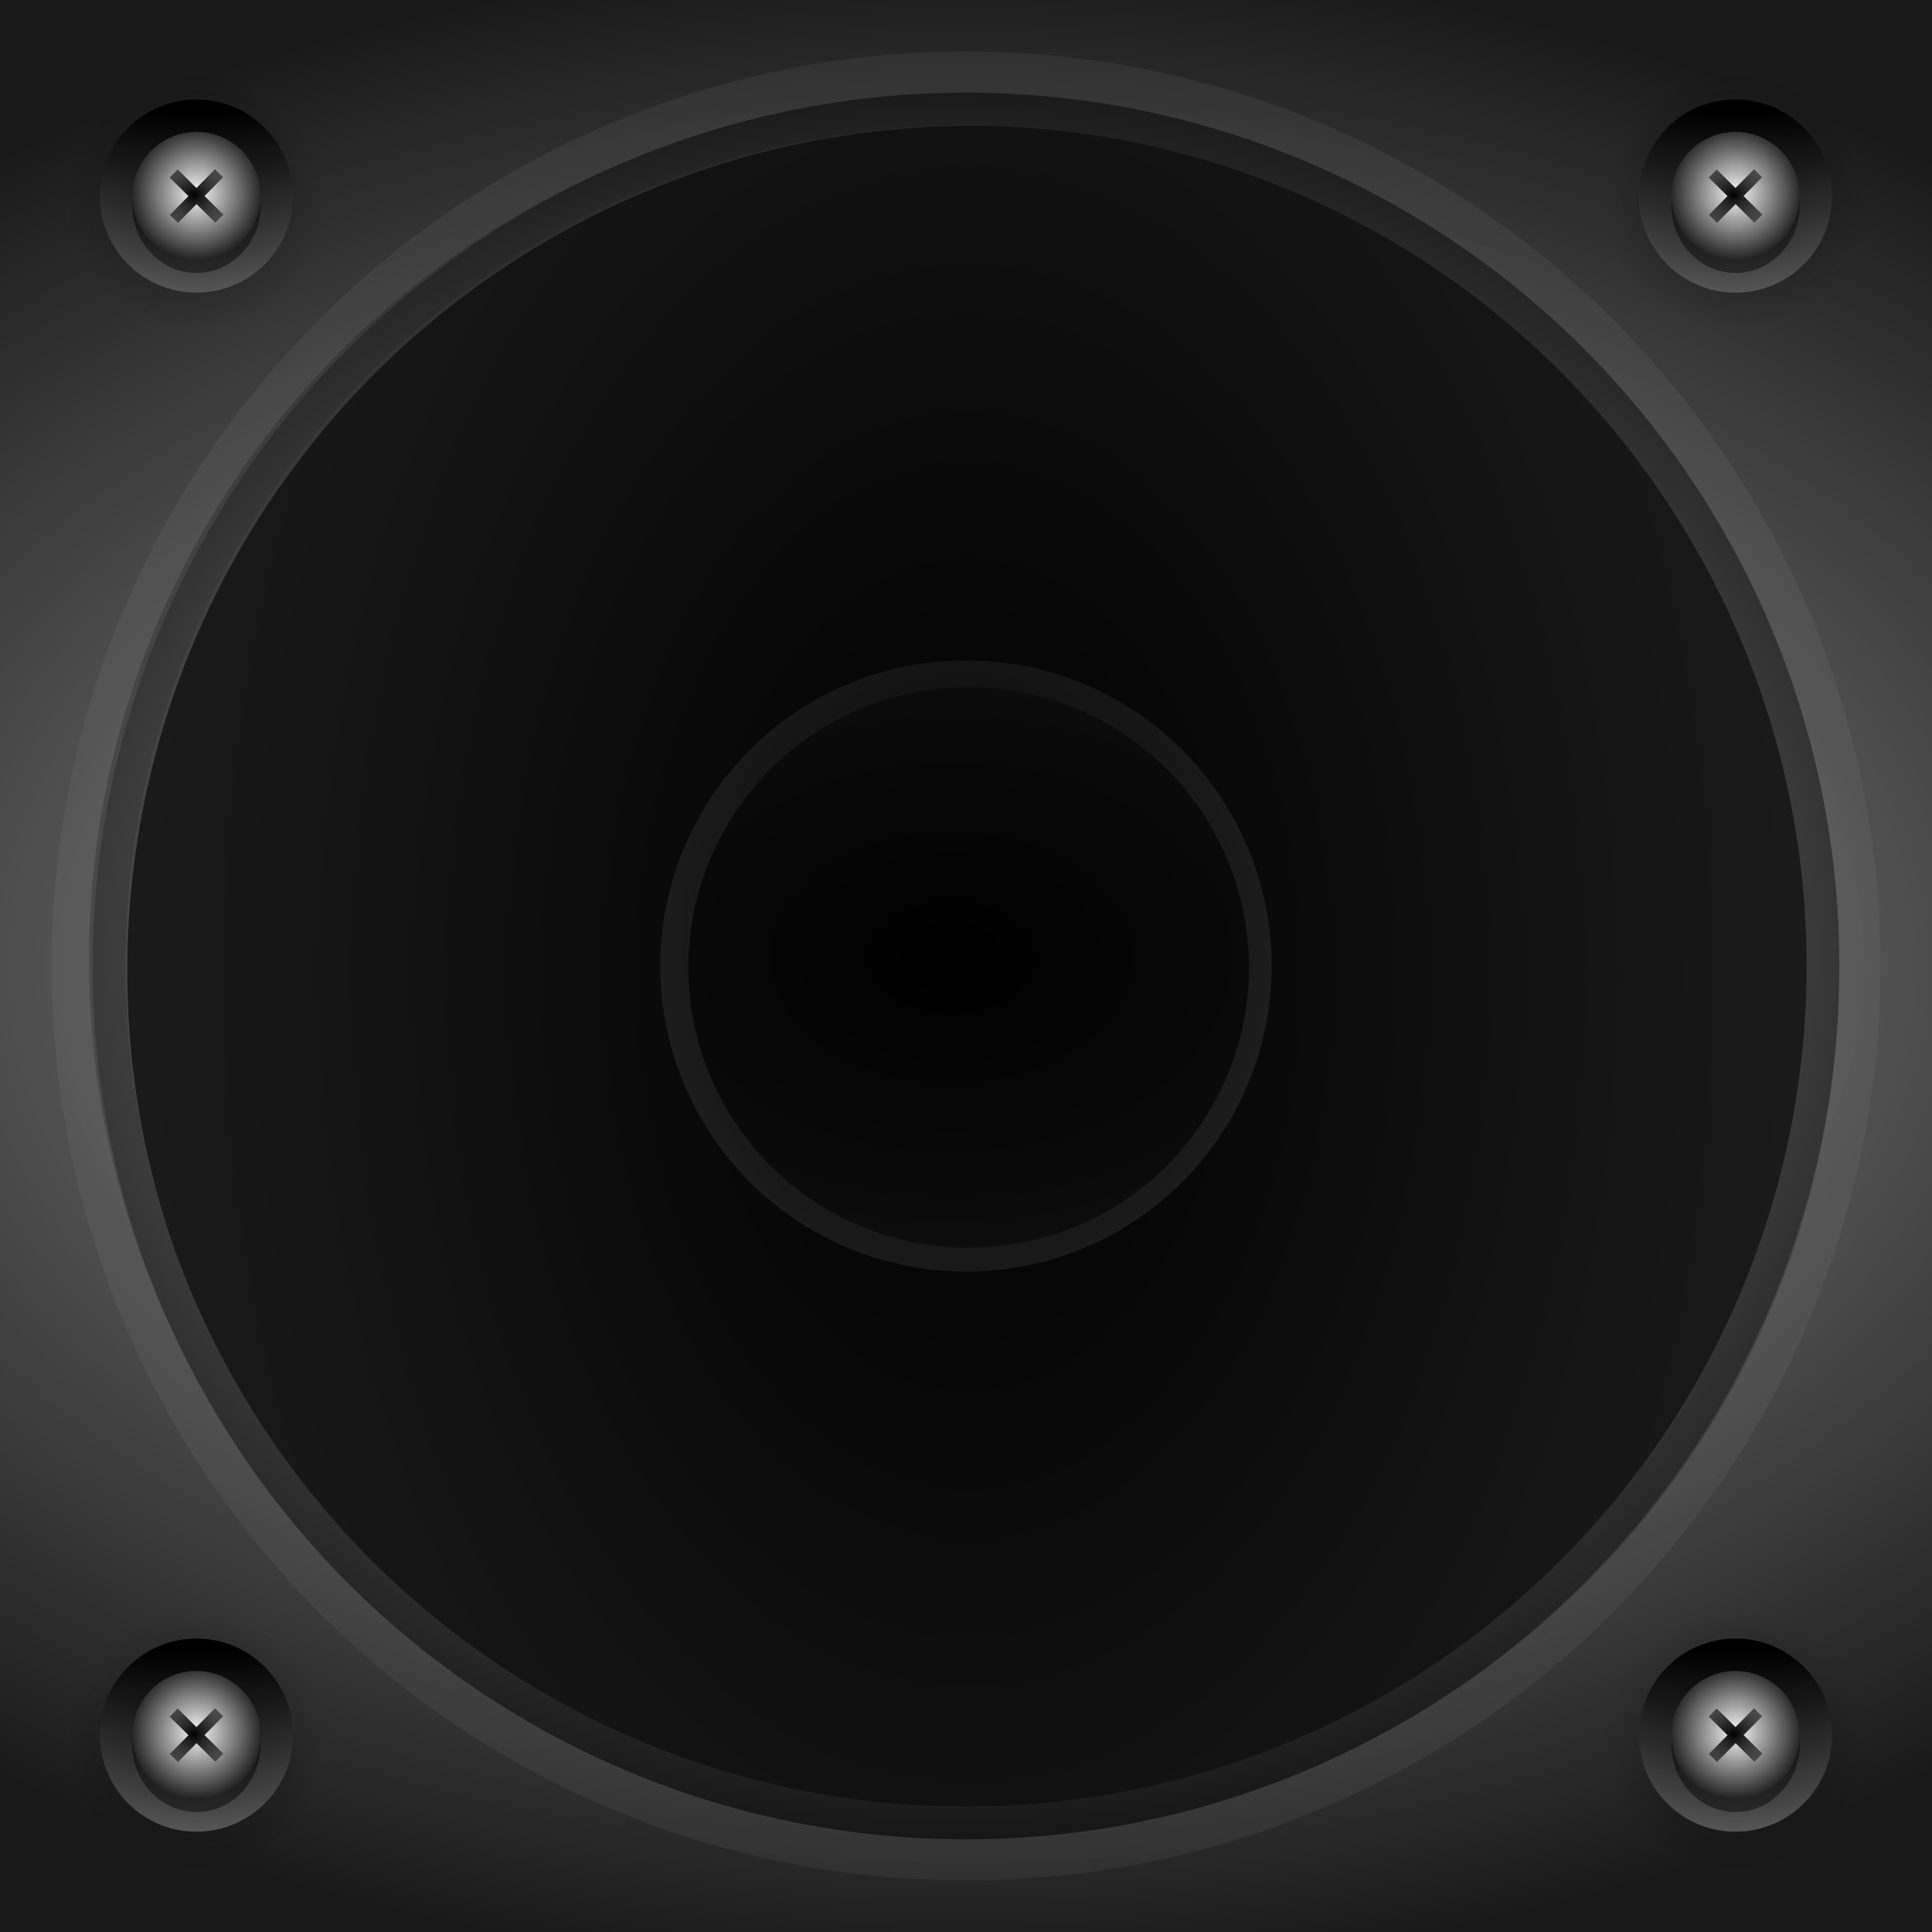 <?xml version="1.0" encoding="UTF-8" standalone="no"?>
<!-- Created with Inkscape (http://www.inkscape.org/) -->

<svg
   xmlns:dc="http://purl.org/dc/elements/1.1/"
   xmlns:cc="http://creativecommons.org/ns#"
   xmlns:rdf="http://www.w3.org/1999/02/22-rdf-syntax-ns#"
   xmlns:svg="http://www.w3.org/2000/svg"
   xmlns="http://www.w3.org/2000/svg"
   xmlns:xlink="http://www.w3.org/1999/xlink"
   xmlns:sodipodi="http://sodipodi.sourceforge.net/DTD/sodipodi-0.dtd"
   xmlns:inkscape="http://www.inkscape.org/namespaces/inkscape"
   width="118"
   height="118"
   viewBox="0 0 118 118"
   id="svg2"
   version="1.1"
   inkscape:version="0.92.1 r15371"
   sodipodi:docname="background_spinny.svg">
  <rect x="0" y="0" width="118" height="118" fill="#808080" stroke="none"/>
  <defs
     id="defs4">
    <linearGradient
       inkscape:collect="always"
       id="linearGradient4582">
      <stop
         style="stop-color:#ffffff;stop-opacity:1"
         offset="0"
         id="stop4578" />
      <stop
         style="stop-color:#1e1e1e;stop-opacity:1"
         offset="1"
         id="stop4580" />
    </linearGradient>
    <linearGradient
       inkscape:collect="always"
       id="linearGradient4798">
      <stop
         style="stop-color:#000000;stop-opacity:1;"
         offset="0"
         id="stop4794" />
      <stop
         style="stop-color:#000000;stop-opacity:0;"
         offset="1"
         id="stop4796" />
    </linearGradient>
    <linearGradient
       id="linearGradient4601"
       inkscape:collect="always">
      <stop
         id="stop4597"
         offset="0"
         style="stop-color:#f9f9f9;stop-opacity:1" />
      <stop
         id="stop4599"
         offset="1"
         style="stop-color:#1e1e1e;stop-opacity:1" />
    </linearGradient>
    <linearGradient
       inkscape:collect="always"
       id="linearGradient4593">
      <stop
         style="stop-color:#000000;stop-opacity:1;"
         offset="0"
         id="stop4589" />
      <stop
         style="stop-color:#000000;stop-opacity:0;"
         offset="1"
         id="stop4591" />
    </linearGradient>
    <linearGradient
       id="linearGradient4220"
       inkscape:collect="always">
      <stop
         id="stop4222"
         offset="0"
         style="stop-color:#b3b3b3;stop-opacity:1" />
      <stop
         id="stop4224"
         offset="1"
         style="stop-color:#4d4d4d;stop-opacity:1" />
    </linearGradient>
    <linearGradient
       inkscape:collect="always"
       id="linearGradient4226">
      <stop
         style="stop-color:#000000;stop-opacity:1"
         offset="0"
         id="stop4228" />
      <stop
         style="stop-color:#333333;stop-opacity:1"
         offset="1"
         id="stop4230" />
    </linearGradient>
    <linearGradient
       id="linearGradient4202"
       inkscape:collect="always">
      <stop
         id="stop4204"
         offset="0"
         style="stop-color:#000000;stop-opacity:1" />
      <stop
         id="stop4206"
         offset="1"
         style="stop-color:#333333;stop-opacity:1" />
    </linearGradient>
    <linearGradient
       inkscape:collect="always"
       id="linearGradient4189">
      <stop
         style="stop-color:#000000;stop-opacity:1"
         offset="0"
         id="stop4191" />
      <stop
         style="stop-color:#1a1a1a;stop-opacity:1"
         offset="1"
         id="stop4193" />
    </linearGradient>
    <linearGradient
       inkscape:collect="always"
       id="linearGradient4173">
      <stop
         style="stop-color:#b3b3b3;stop-opacity:1"
         offset="0"
         id="stop4175" />
      <stop
         style="stop-color:#000000;stop-opacity:1"
         offset="1"
         id="stop4177" />
    </linearGradient>
    <linearGradient
       inkscape:collect="always"
       id="linearGradient4159">
      <stop
         style="stop-color:#999999;stop-opacity:1"
         offset="0"
         id="stop4161" />
      <stop
         style="stop-color:#1a1a1a;stop-opacity:1"
         offset="1"
         id="stop4163" />
    </linearGradient>
    <radialGradient
       inkscape:collect="always"
       xlink:href="#linearGradient4159"
       id="radialGradient4165"
       cx="59"
       cy="993.133"
       fx="59"
       fy="993.133"
       r="59.148"
       gradientUnits="userSpaceOnUse"
       gradientTransform="matrix(1.043,-2.2141091e-7,3.5166025e-7,1.657,-1054.925,-1704.873)" />
    <radialGradient
       inkscape:collect="always"
       xlink:href="#linearGradient4173"
       id="radialGradient4185"
       cx="66.012"
       cy="993.296"
       fx="66.012"
       fy="993.296"
       r="54.871"
       gradientUnits="userSpaceOnUse"
       gradientTransform="matrix(1.128,-5.0095623e-7,6.2287524e-7,1.402,-1067.155,-1452.386)" />
    <radialGradient
       inkscape:collect="always"
       xlink:href="#linearGradient4202"
       id="radialGradient4195-0"
       cx="59.597"
       cy="1011.803"
       fx="59.597"
       fy="1011.803"
       r="54.102"
       gradientTransform="matrix(0.614,-7.1719447e-7,9.0283955e-7,0.774,22.527,-1774.489)"
       gradientUnits="userSpaceOnUse" />
    <radialGradient
       inkscape:collect="always"
       xlink:href="#linearGradient4189"
       id="radialGradient4195-0-3"
       cx="65.285"
       cy="1025.926"
       fx="65.285"
       fy="1025.926"
       r="54.102"
       gradientTransform="matrix(0.607,-0.295,0.424,0.873,445.768,-1253.246)"
       gradientUnits="userSpaceOnUse" />
    <pattern
       y="0"
       x="0"
       height="6"
       width="6"
       patternUnits="userSpaceOnUse"
       id="EMFhbasepattern" />
    <radialGradient
       inkscape:collect="always"
       xlink:href="#linearGradient4226"
       id="radialGradient4232"
       cx="-991.952"
       cy="-82.025"
       fx="-991.952"
       fy="-82.025"
       r="53.199"
       gradientTransform="matrix(1.855,0.044,-0.068,2.871,1917.153,-712.776)"
       gradientUnits="userSpaceOnUse" />
    <radialGradient
       inkscape:collect="always"
       xlink:href="#linearGradient4220"
       id="radialGradient4185-7"
       cx="66.012"
       cy="993.296"
       fx="66.012"
       fy="993.296"
       r="54.871"
       gradientUnits="userSpaceOnUse"
       gradientTransform="matrix(1.191,1.2192142e-7,-1.7120801e-7,1.673,-1071.328,-1721.353)" />
    <radialGradient
       inkscape:collect="always"
       xlink:href="#linearGradient4601"
       id="radialGradient4263-5-30"
       cx="8.984"
       cy="943.307"
       fx="8.984"
       fy="943.307"
       r="3.743"
       gradientUnits="userSpaceOnUse"
       gradientTransform="matrix(0.817,0,0,0.817,97.563,176.868)" />
    <radialGradient
       inkscape:collect="always"
       xlink:href="#linearGradient4593"
       id="radialGradient4595"
       cx="104.867"
       cy="947.414"
       fx="104.867"
       fy="947.414"
       r="2.428"
       gradientTransform="matrix(1.221,-1.7597499e-5,1.7801072e-5,1.235,-23.181,-222.655)"
       gradientUnits="userSpaceOnUse" />
    <radialGradient
       inkscape:collect="always"
       xlink:href="#linearGradient4593"
       id="radialGradient4723"
       gradientUnits="userSpaceOnUse"
       gradientTransform="matrix(1.814,-1.7630123e-5,1.7323402e-5,1.783,-85.304,-742.017)"
       cx="104.867"
       cy="947.414"
       fx="104.867"
       fy="947.414"
       r="2.428" />
    <radialGradient
       inkscape:collect="always"
       xlink:href="#linearGradient4582"
       id="radialGradient4725-12"
       gradientUnits="userSpaceOnUse"
       gradientTransform="matrix(1.061,1.2358733e-7,-1.2607048e-7,1.083,95.382,-74.371)"
       cx="8.984"
       cy="943.307"
       fx="8.984"
       fy="943.307"
       r="3.743" />
    <linearGradient
       inkscape:collect="always"
       id="linearGradient5406">
      <stop
         style="stop-color:#000000;stop-opacity:1"
         offset="0"
         id="stop5402" />
      <stop
         style="stop-color:#c8c8c8;stop-opacity:1"
         offset="1"
         id="stop5404" />
    </linearGradient>
    <radialGradient
       inkscape:collect="always"
       xlink:href="#linearGradient4798"
       id="radialGradient4800-49-5-6"
       cx="-105.014"
       cy="947.589"
       fx="-105.014"
       fy="947.589"
       r="6.116"
       gradientUnits="userSpaceOnUse"
       gradientTransform="matrix(0.975,0,0,0.975,111.32,-75.818)" />
    <radialGradient
       inkscape:collect="always"
       xlink:href="#linearGradient4601"
       id="radialGradient5551-7"
       gradientUnits="userSpaceOnUse"
       gradientTransform="matrix(0.818,7.8037863e-8,-7.8772932e-8,0.826,-16.318,68.479)"
       cx="8.984"
       cy="943.307"
       fx="8.984"
       fy="943.307"
       r="3.743" />
    <radialGradient
       inkscape:collect="always"
       xlink:href="#linearGradient4798"
       id="radialGradient4672-0"
       gradientUnits="userSpaceOnUse"
       gradientTransform="matrix(-5.4300984e-6,-1.214,-1.259,5.6451955e-6,1201.68,975.028)"
       cx="104.867"
       cy="947.414"
       fx="104.867"
       fy="947.414"
       r="2.428" />
    <linearGradient
       inkscape:collect="always"
       xlink:href="#linearGradient5406"
       id="linearGradient4638"
       gradientUnits="userSpaceOnUse"
       gradientTransform="matrix(0.602,0,0,0.602,333.465,1280.625)"
       x1="-543.354"
       y1="-725.451"
       x2="-543.354"
       y2="-697.633" />
    <linearGradient
       inkscape:collect="always"
       xlink:href="#linearGradient5406"
       id="linearGradient4638-8"
       gradientUnits="userSpaceOnUse"
       gradientTransform="matrix(0.602,0,0,0.602,333.465,1280.625)"
       x1="-543.354"
       y1="-725.451"
       x2="-543.354"
       y2="-697.633" />
    <radialGradient
       inkscape:collect="always"
       xlink:href="#linearGradient4798"
       id="radialGradient4800-49-5-6-6"
       cx="-105.014"
       cy="947.589"
       fx="-105.014"
       fy="947.589"
       r="6.116"
       gradientUnits="userSpaceOnUse"
       gradientTransform="matrix(0.975,0,0,0.975,111.32,-75.818)" />
    <radialGradient
       inkscape:collect="always"
       xlink:href="#linearGradient4601"
       id="radialGradient5551-7-4"
       gradientUnits="userSpaceOnUse"
       gradientTransform="matrix(0.818,7.8037863e-8,-7.8772932e-8,0.826,-16.318,68.479)"
       cx="8.984"
       cy="943.307"
       fx="8.984"
       fy="943.307"
       r="3.743" />
    <radialGradient
       inkscape:collect="always"
       xlink:href="#linearGradient4798"
       id="radialGradient4672-0-8"
       gradientUnits="userSpaceOnUse"
       gradientTransform="matrix(-5.4300984e-6,-1.214,-1.259,5.6451955e-6,1201.68,975.028)"
       cx="104.867"
       cy="947.414"
       fx="104.867"
       fy="947.414"
       r="2.428" />
    <radialGradient
       inkscape:collect="always"
       xlink:href="#linearGradient4798"
       id="radialGradient4800-49-5-6-66"
       cx="-105.014"
       cy="947.589"
       fx="-105.014"
       fy="947.589"
       r="6.116"
       gradientUnits="userSpaceOnUse"
       gradientTransform="matrix(0.975,0,0,0.975,111.32,-75.818)" />
    <radialGradient
       inkscape:collect="always"
       xlink:href="#linearGradient4601"
       id="radialGradient5551-7-0"
       gradientUnits="userSpaceOnUse"
       gradientTransform="matrix(0.818,7.8037863e-8,-7.8772932e-8,0.826,-16.318,68.479)"
       cx="8.984"
       cy="943.307"
       fx="8.984"
       fy="943.307"
       r="3.743" />
    <radialGradient
       inkscape:collect="always"
       xlink:href="#linearGradient4798"
       id="radialGradient4672-0-86"
       gradientUnits="userSpaceOnUse"
       gradientTransform="matrix(-5.4300984e-6,-1.214,-1.259,5.6451955e-6,1201.68,975.028)"
       cx="104.867"
       cy="947.414"
       fx="104.867"
       fy="947.414"
       r="2.428" />
    <linearGradient
       inkscape:collect="always"
       xlink:href="#linearGradient5406"
       id="linearGradient4967"
       gradientUnits="userSpaceOnUse"
       gradientTransform="matrix(0.602,0,0,0.602,333.465,1280.625)"
       x1="-543.354"
       y1="-725.451"
       x2="-543.354"
       y2="-697.633" />
    <radialGradient
       inkscape:collect="always"
       xlink:href="#linearGradient4798"
       id="radialGradient4800-49-5-6-0"
       cx="-105.014"
       cy="947.589"
       fx="-105.014"
       fy="947.589"
       r="6.116"
       gradientUnits="userSpaceOnUse"
       gradientTransform="matrix(0.975,0,0,0.975,111.32,-75.818)" />
    <radialGradient
       inkscape:collect="always"
       xlink:href="#linearGradient4601"
       id="radialGradient5551-7-07"
       gradientUnits="userSpaceOnUse"
       gradientTransform="matrix(0.818,7.8037863e-8,-7.8772932e-8,0.826,-16.318,68.479)"
       cx="8.984"
       cy="943.307"
       fx="8.984"
       fy="943.307"
       r="3.743" />
    <radialGradient
       inkscape:collect="always"
       xlink:href="#linearGradient4798"
       id="radialGradient4672-0-0"
       gradientUnits="userSpaceOnUse"
       gradientTransform="matrix(-5.4300984e-6,-1.214,-1.259,5.6451955e-6,1201.68,975.028)"
       cx="104.867"
       cy="947.414"
       fx="104.867"
       fy="947.414"
       r="2.428" />
    <linearGradient
       inkscape:collect="always"
       xlink:href="#linearGradient5406"
       id="linearGradient5004"
       gradientUnits="userSpaceOnUse"
       gradientTransform="matrix(0.602,0,0,0.602,333.465,1280.625)"
       x1="-543.354"
       y1="-725.451"
       x2="-543.354"
       y2="-697.633" />
  </defs>
  <sodipodi:namedview
     id="base"
     pagecolor="#ffffff"
     bordercolor="#666666"
     borderopacity="1.0"
     inkscape:pageopacity="0.0"
     inkscape:pageshadow="2"
     inkscape:zoom="4.4276024"
     inkscape:cx="87.915689"
     inkscape:cy="63.523318"
     inkscape:document-units="px"
     inkscape:current-layer="g4379"
     showgrid="false"
     units="px"
     inkscape:window-width="1920"
     inkscape:window-height="1028"
     inkscape:window-x="-8"
     inkscape:window-y="-8"
     inkscape:window-maximized="1"
     objecttolerance="10"
     guidetolerance="9"
     showguides="true"
     inkscape:guide-bbox="true" />
  <g
     inkscape:label="Layer 1"
     inkscape:groupmode="layer"
     id="layer1"
     transform="translate(0,-934.362)">
    <g
       id="g4219"
       transform="matrix(-1,0,0,1,118,0)">
      <g
         id="g4230">
        <g
           id="g4379">
          <g
             id="g4406">
            <rect
               transform="matrix(0,-1,-1,0,0,0)"
               style="opacity:1;fill:url(#radialGradient4165);fill-opacity:1;stroke:#000000;stroke-width:0.3;stroke-miterlimit:4;stroke-dasharray:none"
               id="rect4157"
               width="119.7"
               height="119.7"
               x="-1053.212"
               y="-118.85" />
            <circle
               transform="matrix(0,-1,-1,0,0,0)"
               style="opacity:0.2;fill:#000000;fill-opacity:0;stroke:url(#radialGradient4185-7);stroke-width:3;stroke-linejoin:round;stroke-miterlimit:4;stroke-dasharray:none"
               id="path4171-6"
               r="54.357"
               cy="-59"
               cx="-993.362" />
            <ellipse
               style="opacity:0.2;fill:#000000;fill-opacity:0;stroke:#000000;stroke-width:3.331;stroke-linejoin:round;stroke-miterlimit:4;stroke-dasharray:none;stroke-opacity:1"
               id="path4171-2"
               cx="-993.395"
               cy="-67.074"
               rx="51.452"
               ry="51.77"
               transform="matrix(0.008,-1,-1,0,0,0)" />
            <circle
               style="opacity:1;fill:url(#radialGradient4232);fill-opacity:1;stroke:none;stroke-width:2;stroke-linejoin:round;stroke-miterlimit:4;stroke-dasharray:none"
               id="path4187"
               cx="82.405"
               cy="-991.695"
               transform="matrix(1,0.024,0.024,-1,0,0)"
               r="51.608" />
            <ellipse
               transform="scale(1,-1)"
               style="opacity:1;fill:url(#radialGradient4195-0);fill-opacity:1;stroke:none;stroke-width:0.531;stroke-linejoin:round;stroke-miterlimit:4;stroke-dasharray:none"
               id="path4187-3"
               cx="59"
               cy="-993.362"
               rx="18.669"
               ry="18.669" />
            <ellipse
               style="opacity:1;fill:url(#radialGradient4195-0-3);fill-opacity:1;stroke:none;stroke-width:0.448;stroke-linejoin:round;stroke-miterlimit:4;stroke-dasharray:none"
               id="path4187-3-2"
               cx="920.49"
               cy="-378.085"
               rx="17.117"
               ry="17.117"
               transform="matrix(0.434,0.901,0.901,-0.434,0,0)" />
            <circle
               transform="matrix(0,-1,-1,0,0,0)"
               style="opacity:1;fill:#000000;fill-opacity:0;stroke:url(#radialGradient4185);stroke-width:2;stroke-linejoin:round;stroke-miterlimit:4;stroke-dasharray:none"
               id="path4171"
               r="52.342"
               cy="-59"
               cx="-993.362" />
          </g>
          <g
             id="g5517"
             transform="matrix(-1.342,0,0,1.342,118.032,-191.372)">
            <circle
               r="4.395"
               cy="847.771"
               cx="8.966"
               id="path5400-3"
               style="opacity:1;fill:url(#linearGradient4638);fill-opacity:1;stroke:none;stroke-width:1.806;stroke-miterlimit:4;stroke-dasharray:none;stroke-opacity:1" />
            <circle
               r="5.961"
               cy="847.771"
               cx="8.966"
               id="path4541-5-7-2"
               style="opacity:0.4;fill:url(#radialGradient4800-49-5-6);fill-opacity:1;stroke:none;stroke-width:1.298;stroke-opacity:1" />
            <ellipse
               transform="scale(-1,1)"
               style="opacity:0.45;fill:#000000;fill-opacity:1;stroke:none;stroke-width:1.628;stroke-linejoin:round;stroke-miterlimit:4;stroke-dasharray:none"
               id="path4247-3-3-3-1-30"
               cx="-8.966"
               cy="848.196"
               rx="2.92"
               ry="3.074" />
            <circle
               transform="scale(-1,1)"
               style="opacity:1;fill:url(#radialGradient5551-7);fill-opacity:1;stroke:none;stroke-width:1.713;stroke-linejoin:round;stroke-miterlimit:4;stroke-dasharray:none"
               id="path4247-7-45-3-6"
               cx="-8.966"
               cy="847.771"
               r="2.92" />
            <path
               inkscape:connector-curvature="0"
               id="path4289-9-1-5-9-7"
               d="m 9.81,846.55 -0.846,0.855 -0.854,-0.845 -0.364,0.368 0.855,0.846 -0.846,0.855 0.368,0.364 0.846,-0.855 0.854,0.845 0.364,-0.368 -0.855,-0.846 0.846,-0.855 z"
               style="color:#000000;font-style:normal;font-variant:normal;font-weight:normal;font-stretch:normal;font-size:medium;line-height:normal;font-family:sans-serif;font-variant-ligatures:normal;font-variant-position:normal;font-variant-caps:normal;font-variant-numeric:normal;font-variant-alternates:normal;font-feature-settings:normal;text-indent:0;text-align:start;text-decoration:none;text-decoration-line:none;text-decoration-style:solid;text-decoration-color:#000000;letter-spacing:normal;word-spacing:normal;text-transform:none;writing-mode:lr-tb;direction:ltr;text-orientation:mixed;dominant-baseline:auto;baseline-shift:baseline;text-anchor:start;white-space:normal;shape-padding:0;clip-rule:nonzero;display:inline;overflow:visible;visibility:visible;opacity:1;isolation:auto;mix-blend-mode:normal;color-interpolation:sRGB;color-interpolation-filters:linearRGB;solid-color:#000000;solid-opacity:1;vector-effect:none;fill:url(#radialGradient4672-0);fill-opacity:1;fill-rule:evenodd;stroke:none;stroke-width:0.518px;stroke-linecap:butt;stroke-linejoin:miter;stroke-miterlimit:4;stroke-dasharray:none;stroke-dashoffset:0;stroke-opacity:1;color-rendering:auto;image-rendering:auto;shape-rendering:auto;text-rendering:auto;enable-background:accumulate" />
          </g>
          <g
             id="g5517-1"
             transform="matrix(-1.342,0,0,1.342,24.032,-191.372)">
            <circle
               r="4.395"
               cy="847.771"
               cx="8.966"
               id="path5400-3-6"
               style="opacity:1;fill:url(#linearGradient4638-8);fill-opacity:1;stroke:none;stroke-width:1.806;stroke-miterlimit:4;stroke-dasharray:none;stroke-opacity:1" />
            <circle
               r="5.961"
               cy="847.771"
               cx="8.966"
               id="path4541-5-7-2-7"
               style="opacity:0.4;fill:url(#radialGradient4800-49-5-6-6);fill-opacity:1;stroke:none;stroke-width:1.298;stroke-opacity:1" />
            <ellipse
               transform="scale(-1,1)"
               style="opacity:0.45;fill:#000000;fill-opacity:1;stroke:none;stroke-width:1.628;stroke-linejoin:round;stroke-miterlimit:4;stroke-dasharray:none"
               id="path4247-3-3-3-1-30-1"
               cx="-8.966"
               cy="848.196"
               rx="2.92"
               ry="3.074" />
            <circle
               transform="scale(-1,1)"
               style="opacity:1;fill:url(#radialGradient5551-7-4);fill-opacity:1;stroke:none;stroke-width:1.713;stroke-linejoin:round;stroke-miterlimit:4;stroke-dasharray:none"
               id="path4247-7-45-3-6-2"
               cx="-8.966"
               cy="847.771"
               r="2.92" />
            <path
               inkscape:connector-curvature="0"
               id="path4289-9-1-5-9-7-6"
               d="m 9.81,846.55 -0.846,0.855 -0.854,-0.845 -0.364,0.368 0.855,0.846 -0.846,0.855 0.368,0.364 0.846,-0.855 0.854,0.845 0.364,-0.368 -0.855,-0.846 0.846,-0.855 z"
               style="color:#000000;font-style:normal;font-variant:normal;font-weight:normal;font-stretch:normal;font-size:medium;line-height:normal;font-family:sans-serif;font-variant-ligatures:normal;font-variant-position:normal;font-variant-caps:normal;font-variant-numeric:normal;font-variant-alternates:normal;font-feature-settings:normal;text-indent:0;text-align:start;text-decoration:none;text-decoration-line:none;text-decoration-style:solid;text-decoration-color:#000000;letter-spacing:normal;word-spacing:normal;text-transform:none;writing-mode:lr-tb;direction:ltr;text-orientation:mixed;dominant-baseline:auto;baseline-shift:baseline;text-anchor:start;white-space:normal;shape-padding:0;clip-rule:nonzero;display:inline;overflow:visible;visibility:visible;opacity:1;isolation:auto;mix-blend-mode:normal;color-interpolation:sRGB;color-interpolation-filters:linearRGB;solid-color:#000000;solid-opacity:1;vector-effect:none;fill:url(#radialGradient4672-0-8);fill-opacity:1;fill-rule:evenodd;stroke:none;stroke-width:0.518px;stroke-linecap:butt;stroke-linejoin:miter;stroke-miterlimit:4;stroke-dasharray:none;stroke-dashoffset:0;stroke-opacity:1;color-rendering:auto;image-rendering:auto;shape-rendering:auto;text-rendering:auto;enable-background:accumulate" />
          </g>
          <g
             id="g5517-7"
             transform="matrix(-1.342,0,0,1.342,118.032,-97.372)">
            <circle
               r="4.395"
               cy="847.771"
               cx="8.966"
               id="path5400-3-7"
               style="opacity:1;fill:url(#linearGradient4967);fill-opacity:1;stroke:none;stroke-width:1.806;stroke-miterlimit:4;stroke-dasharray:none;stroke-opacity:1" />
            <circle
               r="5.961"
               cy="847.771"
               cx="8.966"
               id="path4541-5-7-2-1"
               style="opacity:0.4;fill:url(#radialGradient4800-49-5-6-66);fill-opacity:1;stroke:none;stroke-width:1.298;stroke-opacity:1" />
            <ellipse
               transform="scale(-1,1)"
               style="opacity:0.45;fill:#000000;fill-opacity:1;stroke:none;stroke-width:1.628;stroke-linejoin:round;stroke-miterlimit:4;stroke-dasharray:none"
               id="path4247-3-3-3-1-30-5"
               cx="-8.966"
               cy="848.196"
               rx="2.92"
               ry="3.074" />
            <circle
               transform="scale(-1,1)"
               style="opacity:1;fill:url(#radialGradient5551-7-0);fill-opacity:1;stroke:none;stroke-width:1.713;stroke-linejoin:round;stroke-miterlimit:4;stroke-dasharray:none"
               id="path4247-7-45-3-6-6"
               cx="-8.966"
               cy="847.771"
               r="2.92" />
            <path
               inkscape:connector-curvature="0"
               id="path4289-9-1-5-9-7-2"
               d="m 9.81,846.55 -0.846,0.855 -0.854,-0.845 -0.364,0.368 0.855,0.846 -0.846,0.855 0.368,0.364 0.846,-0.855 0.854,0.845 0.364,-0.368 -0.855,-0.846 0.846,-0.855 z"
               style="color:#000000;font-style:normal;font-variant:normal;font-weight:normal;font-stretch:normal;font-size:medium;line-height:normal;font-family:sans-serif;font-variant-ligatures:normal;font-variant-position:normal;font-variant-caps:normal;font-variant-numeric:normal;font-variant-alternates:normal;font-feature-settings:normal;text-indent:0;text-align:start;text-decoration:none;text-decoration-line:none;text-decoration-style:solid;text-decoration-color:#000000;letter-spacing:normal;word-spacing:normal;text-transform:none;writing-mode:lr-tb;direction:ltr;text-orientation:mixed;dominant-baseline:auto;baseline-shift:baseline;text-anchor:start;white-space:normal;shape-padding:0;clip-rule:nonzero;display:inline;overflow:visible;visibility:visible;opacity:1;isolation:auto;mix-blend-mode:normal;color-interpolation:sRGB;color-interpolation-filters:linearRGB;solid-color:#000000;solid-opacity:1;vector-effect:none;fill:url(#radialGradient4672-0-86);fill-opacity:1;fill-rule:evenodd;stroke:none;stroke-width:0.518px;stroke-linecap:butt;stroke-linejoin:miter;stroke-miterlimit:4;stroke-dasharray:none;stroke-dashoffset:0;stroke-opacity:1;color-rendering:auto;image-rendering:auto;shape-rendering:auto;text-rendering:auto;enable-background:accumulate" />
          </g>
          <g
             id="g5517-2"
             transform="matrix(-1.342,0,0,1.342,24.032,-97.372)">
            <circle
               r="4.395"
               cy="847.771"
               cx="8.966"
               id="path5400-3-1"
               style="opacity:1;fill:url(#linearGradient5004);fill-opacity:1;stroke:none;stroke-width:1.806;stroke-miterlimit:4;stroke-dasharray:none;stroke-opacity:1" />
            <circle
               r="5.961"
               cy="847.771"
               cx="8.966"
               id="path4541-5-7-2-8"
               style="opacity:0.4;fill:url(#radialGradient4800-49-5-6-0);fill-opacity:1;stroke:none;stroke-width:1.298;stroke-opacity:1" />
            <ellipse
               transform="scale(-1,1)"
               style="opacity:0.45;fill:#000000;fill-opacity:1;stroke:none;stroke-width:1.628;stroke-linejoin:round;stroke-miterlimit:4;stroke-dasharray:none"
               id="path4247-3-3-3-1-30-10"
               cx="-8.966"
               cy="848.196"
               rx="2.92"
               ry="3.074" />
            <circle
               transform="scale(-1,1)"
               style="opacity:1;fill:url(#radialGradient5551-7-07);fill-opacity:1;stroke:none;stroke-width:1.713;stroke-linejoin:round;stroke-miterlimit:4;stroke-dasharray:none"
               id="path4247-7-45-3-6-4"
               cx="-8.966"
               cy="847.771"
               r="2.92" />
            <path
               inkscape:connector-curvature="0"
               id="path4289-9-1-5-9-7-4"
               d="m 9.81,846.55 -0.846,0.855 -0.854,-0.845 -0.364,0.368 0.855,0.846 -0.846,0.855 0.368,0.364 0.846,-0.855 0.854,0.845 0.364,-0.368 -0.855,-0.846 0.846,-0.855 z"
               style="color:#000000;font-style:normal;font-variant:normal;font-weight:normal;font-stretch:normal;font-size:medium;line-height:normal;font-family:sans-serif;font-variant-ligatures:normal;font-variant-position:normal;font-variant-caps:normal;font-variant-numeric:normal;font-variant-alternates:normal;font-feature-settings:normal;text-indent:0;text-align:start;text-decoration:none;text-decoration-line:none;text-decoration-style:solid;text-decoration-color:#000000;letter-spacing:normal;word-spacing:normal;text-transform:none;writing-mode:lr-tb;direction:ltr;text-orientation:mixed;dominant-baseline:auto;baseline-shift:baseline;text-anchor:start;white-space:normal;shape-padding:0;clip-rule:nonzero;display:inline;overflow:visible;visibility:visible;opacity:1;isolation:auto;mix-blend-mode:normal;color-interpolation:sRGB;color-interpolation-filters:linearRGB;solid-color:#000000;solid-opacity:1;vector-effect:none;fill:url(#radialGradient4672-0-0);fill-opacity:1;fill-rule:evenodd;stroke:none;stroke-width:0.518px;stroke-linecap:butt;stroke-linejoin:miter;stroke-miterlimit:4;stroke-dasharray:none;stroke-dashoffset:0;stroke-opacity:1;color-rendering:auto;image-rendering:auto;shape-rendering:auto;text-rendering:auto;enable-background:accumulate" />
          </g>
        </g>
      </g>
    </g>
  </g>
</svg>
